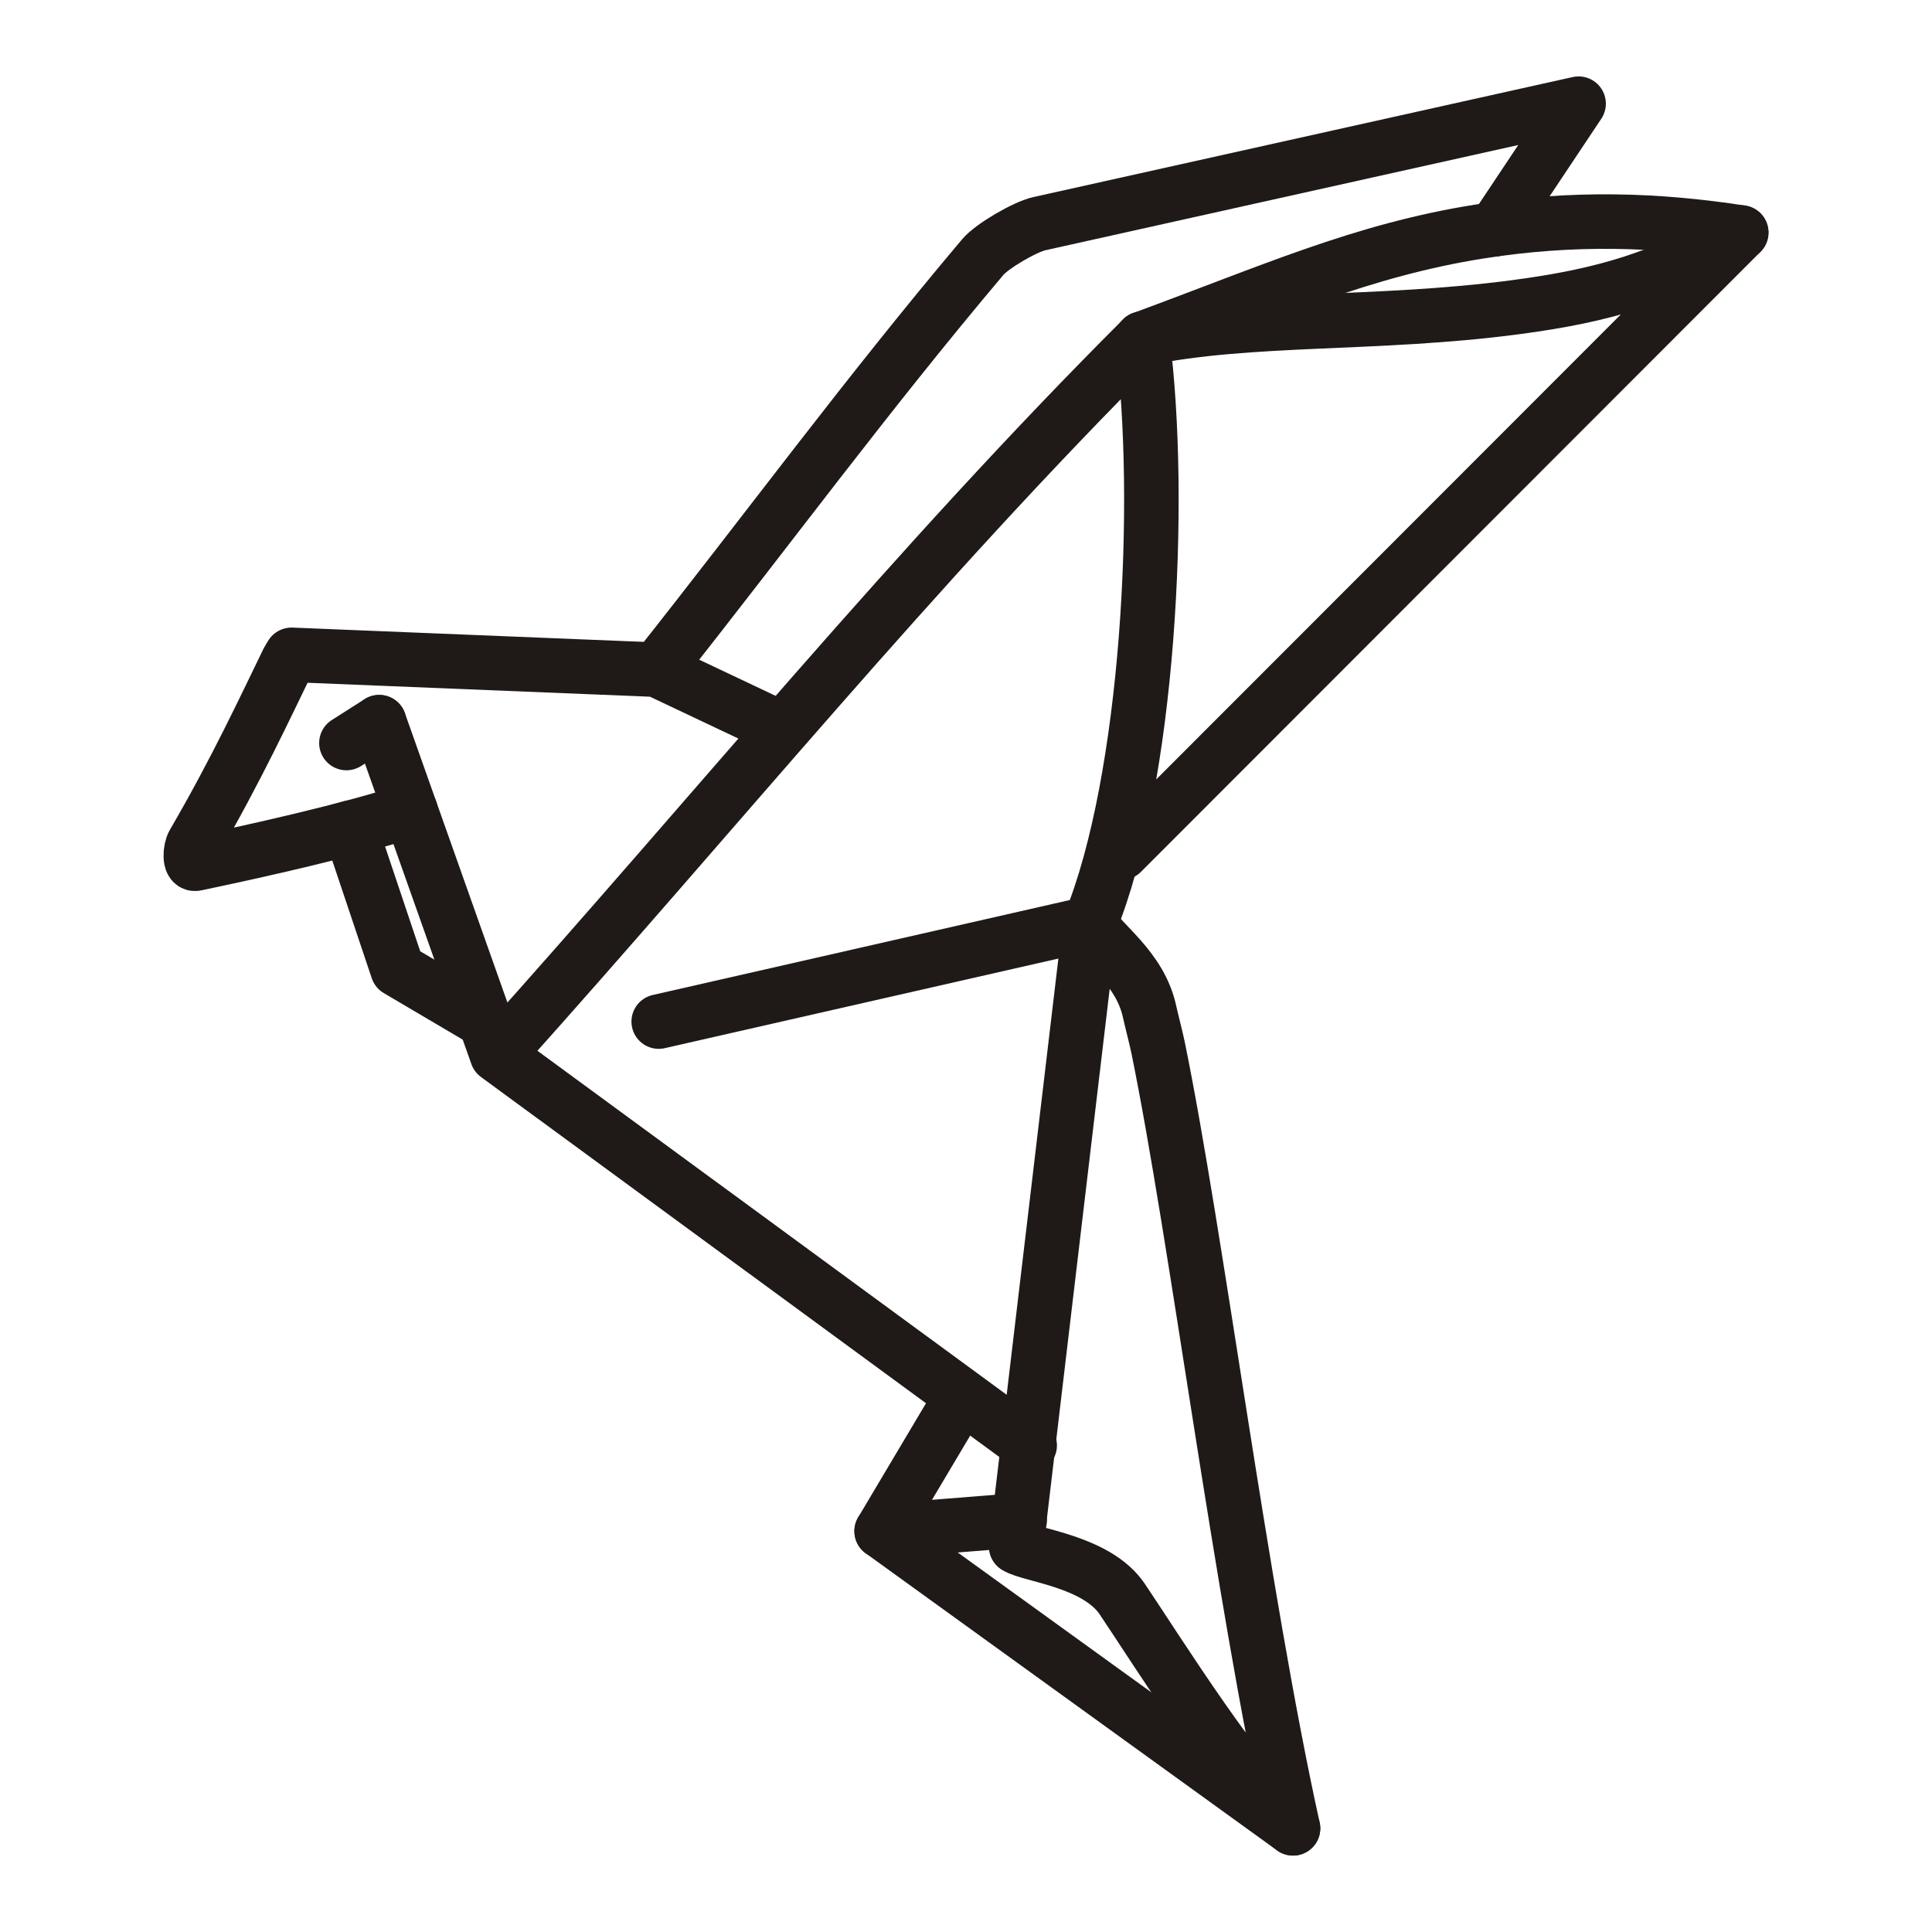 <?xml version="1.0" encoding="UTF-8"?>
<!DOCTYPE svg PUBLIC "-//W3C//DTD SVG 1.1//EN" "http://www.w3.org/Graphics/SVG/1.1/DTD/svg11.dtd">
<!-- Creator: CorelDRAW -->
<svg xmlns="http://www.w3.org/2000/svg" xml:space="preserve" width="100mm" height="100mm" style="shape-rendering:geometricPrecision; text-rendering:geometricPrecision; image-rendering:optimizeQuality; fill-rule:evenodd; clip-rule:evenodd"
viewBox="0 0 100 100">
 <defs>
  <style type="text/css">
   <![CDATA[
    .str0 {stroke:#1F1A17;stroke-width:2.822;stroke-linecap:round;stroke-linejoin:round}
    .fil0 {fill:none}
   ]]>
  </style>
 </defs>
 <g id="Layer_x0020_1">
  <g id="_238802848">
   <path id="_237630184" class="fil0 str0" d="M21.245 41.948c-3.248,1.039 -7.78,2.058 -11.117,2.757 -0.343,0.072 -0.29,-0.745 -0.113,-1.048 2.2,-3.767 3.786,-7.197 4.89,-9.457l0.183 -0.306 18.899 0.769 5.691 2.694"/>
   <path id="_237630760" class="fil0 str0" d="M19.627 37.38l6.102 17.227 27.567 20.209m-27.567 -20.209c11.418,-12.718 21.59,-25.283 33.397,-37.075 1.088,8.416 0.325,22.838 -2.708,30.263l-22.323 5.082"/>
   <path id="_237630448" class="fil0 str0" d="M56.418 47.795l-3.823 32.255c0.739,0.462 4.164,0.752 5.491,2.716 1.706,2.525 6.338,9.954 8.841,11.868 -2.683,-12.153 -5.005,-30.743 -6.987,-40.422 -0.093,-0.454 -0.347,-1.431 -0.438,-1.851 -0.494,-2.28 -2.494,-3.516 -3.083,-4.566z"/>
   <polyline id="_237630304" class="fil0 str0" points="52.778,78.686 45.634,79.253 49.703,72.41 "/>
   <line id="_237630208" class="fil0 str0" x1="45.634" y1="79.253" x2="66.927" y2= "94.633" />
   <path id="_237630280" class="fil0 str0" d="M58.054 44.132l32.071 -32.096c-3.98,2.33 -7.027,3.25 -11.69,3.866 -7.179,0.949 -13.709,0.471 -19.309,1.63"/>
   <path id="_237630424" class="fil0 str0" d="M59.126 17.532c6.692,-2.462 11.399,-4.589 17.434,-5.545 4.874,-0.772 9.235,-0.62 13.565,0.05"/>
   <path id="_237630544" class="fil0 str0" d="M33.986 34.662c5.849,-7.383 10.809,-14.158 16.883,-21.357 0.487,-0.577 2.191,-1.564 2.928,-1.728l27.911 -6.211 -4.333 6.499"/>
   <polyline id="_237831872" class="fil0 str0" points="18.119,42.849 20.58,50.186 25.109,52.856 "/>
   <line id="_237831848" class="fil0 str0" x1="19.627" y1="37.38" x2="17.931" y2= "38.459" />
  </g>
 </g>
</svg>
